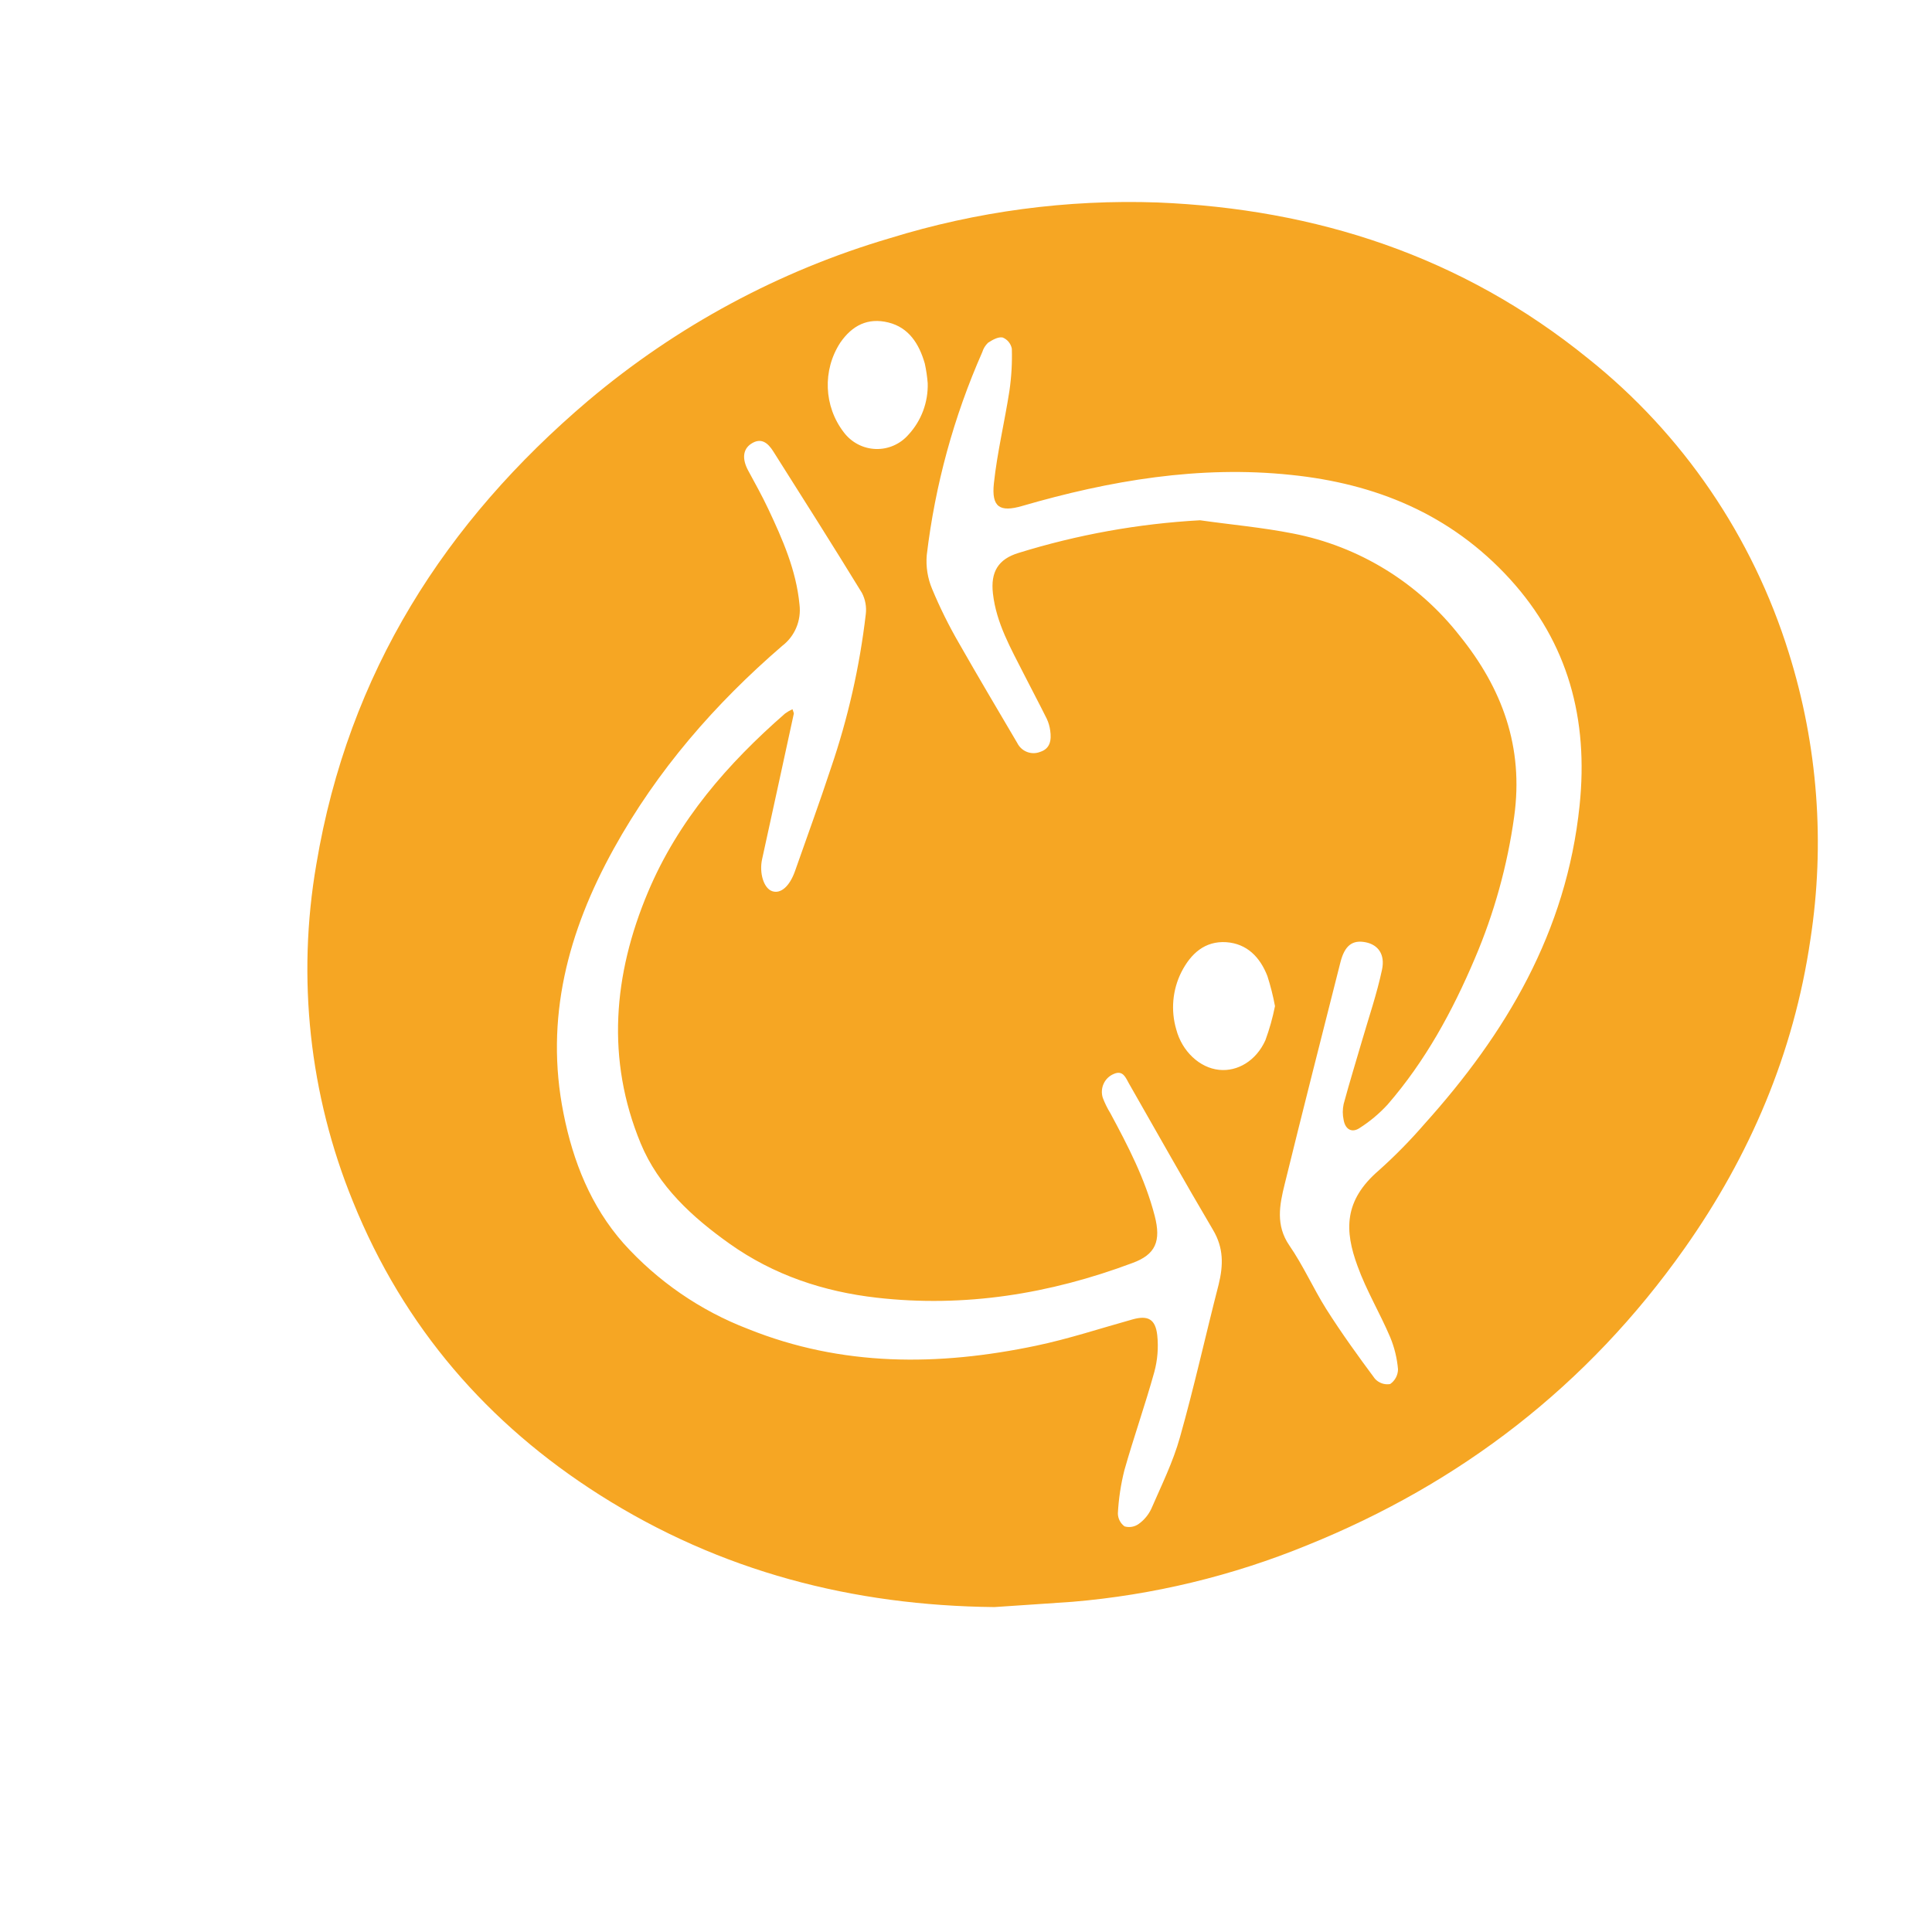 <?xml version="1.0" encoding="UTF-8"?>
<svg width="220px" height="220px" viewBox="0 0 220 220" version="1.1" xmlns="http://www.w3.org/2000/svg" xmlns:xlink="http://www.w3.org/1999/xlink">
    <g id="Page-1" stroke="none" stroke-width="1" fill="none" fill-rule="evenodd">
        <g id="Mobile-logo-pic" fill-rule="nonzero" fill="#F6A623">
            <path d="M113.236,183 C97.159,182.835 82.069,178.976 68.277,170.223 C55.588,162.164 45.983,151.172 40.189,136.818 C35.232,124.678 33.787,111.354 36.024,98.409 C39.673,76.564 50.739,59.41 66.974,45.629 C77.05,37.127 88.745,30.828 101.329,27.124 C111.201,24.07 121.503,22.695 131.817,23.056 C149.86,23.795 166.454,29.153 180.848,40.828 C191.608,49.409 199.569,61.086 203.691,74.331 C207,84.878 207.842,96.062 206.151,106.997 C204.256,119.951 199.255,131.62 191.833,142.138 C180.745,157.853 166.258,168.927 148.872,175.95 C140.326,179.452 131.309,181.626 122.125,182.399 C119.16,182.614 116.196,182.791 113.236,183 Z M90.241,80.759 C90.344,81.089 90.409,81.189 90.393,81.266 C89.193,86.778 88.004,92.29 86.782,97.836 C86.44,99.379 86.951,101.143 87.928,101.479 C88.905,101.816 89.904,100.928 90.513,99.236 C91.913,95.239 93.341,91.348 94.628,87.434 C96.565,81.768 97.892,75.905 98.587,69.949 C98.691,69.113 98.539,68.264 98.152,67.518 C94.835,62.105 91.441,56.747 88.047,51.389 C87.45,50.447 86.674,49.774 85.523,50.541 C84.583,51.169 84.491,52.271 85.191,53.572 C85.973,55.022 86.782,56.461 87.483,57.955 C89.112,61.416 90.665,64.922 91.039,68.836 C91.264,70.652 90.512,72.451 89.068,73.549 C81.439,80.13 74.848,87.682 69.874,96.673 C64.694,106.043 62.001,115.965 64.173,126.808 C65.259,132.276 67.289,137.364 70.982,141.559 C74.886,145.899 79.743,149.244 85.159,151.321 C95.883,155.643 106.878,155.566 117.976,153.239 C121.685,152.462 125.312,151.26 128.972,150.241 C130.693,149.761 131.573,150.18 131.779,152.049 C131.927,153.46 131.811,154.887 131.437,156.255 C130.394,160.003 129.097,163.669 128.038,167.406 C127.631,169.018 127.382,170.667 127.294,172.328 C127.3,172.917 127.582,173.468 128.054,173.811 C128.612,173.975 129.214,173.867 129.683,173.519 C130.291,173.081 130.779,172.493 131.1,171.81 C132.262,169.131 133.576,166.485 134.358,163.68 C135.987,157.925 137.274,152.071 138.767,146.277 C139.31,144.072 139.348,142.099 138.126,140.049 C134.869,134.536 131.746,128.947 128.565,123.396 C128.185,122.729 127.886,121.819 126.822,122.294 C125.775,122.728 125.231,123.905 125.573,125 C125.806,125.617 126.097,126.209 126.442,126.769 C128.456,130.507 130.405,134.266 131.486,138.444 C132.235,141.333 131.594,142.854 128.956,143.819 C119.524,147.352 109.832,148.912 99.83,147.771 C93.803,147.082 88.129,145.214 83.063,141.614 C78.849,138.615 74.983,135.104 72.953,130.193 C69.005,120.629 69.836,110.982 73.778,101.606 C77.231,93.393 82.884,86.938 89.399,81.249 C89.663,81.058 89.945,80.894 90.241,80.759 Z M147.227,60.749 C154.734,62.198 161.479,66.338 166.231,72.413 C171.037,78.372 173.529,85.042 172.421,92.996 C171.651,98.55 170.148,103.973 167.952,109.119 C165.384,115.183 162.278,120.86 158.005,125.783 C157.064,126.806 155.996,127.701 154.829,128.445 C153.96,129.03 153.2,128.633 153.004,127.541 C152.873,126.94 152.873,126.318 153.004,125.717 C153.656,123.297 154.4,120.899 155.1,118.49 C155.882,115.811 156.789,113.16 157.37,110.431 C157.75,108.656 156.908,107.581 155.518,107.3 C154.003,106.997 153.124,107.659 152.635,109.582 C150.501,118.005 148.356,126.428 146.282,134.867 C145.706,137.204 145.24,139.525 146.825,141.829 C148.411,144.133 149.54,146.696 151.001,149.028 C152.744,151.784 154.633,154.397 156.561,156.993 C156.998,157.483 157.651,157.713 158.293,157.605 C158.848,157.229 159.185,156.601 159.194,155.924 C159.086,154.662 158.784,153.425 158.298,152.258 C157.125,149.502 155.583,146.944 154.584,144.166 C153.096,140.126 153.015,136.708 157.006,133.279 C158.849,131.63 160.587,129.862 162.208,127.988 C171.465,117.696 178.378,106.154 179.871,91.723 C180.892,81.883 178.568,73.223 171.949,65.947 C165.14,58.489 156.577,55.066 147.021,54.079 C136.584,52.977 126.387,54.713 116.386,57.618 C113.861,58.351 112.883,57.762 113.177,55.028 C113.557,51.494 114.404,48.016 114.947,44.494 C115.177,42.906 115.268,41.302 115.218,39.698 C115.104,39.122 114.709,38.644 114.17,38.43 C113.66,38.331 113.003,38.706 112.503,39.036 C112.2,39.328 111.975,39.695 111.852,40.1 C108.612,47.438 106.481,55.23 105.531,63.213 C105.42,64.531 105.631,65.856 106.145,67.072 C107.032,69.202 108.057,71.27 109.213,73.262 C111.385,77.077 113.616,80.83 115.837,84.606 C116.318,85.573 117.443,86.012 118.438,85.621 C119.595,85.257 119.747,84.265 119.589,83.19 C119.528,82.721 119.394,82.265 119.193,81.839 C118.357,80.152 117.466,78.488 116.614,76.806 C115.126,73.863 113.453,70.985 113.068,67.595 C112.78,65.104 113.687,63.665 115.978,62.965 C122.695,60.881 129.636,59.631 136.65,59.244 C140.179,59.746 143.714,60.055 147.227,60.749 Z M144.322,111.148 C143.475,108.976 141.993,107.46 139.647,107.289 C137.209,107.129 135.607,108.579 134.527,110.69 C133.513,112.709 133.303,115.046 133.94,117.217 C134.597,119.714 136.601,121.599 138.827,121.825 C140.928,122.04 143.04,120.794 144.094,118.452 C144.557,117.189 144.922,115.891 145.185,114.571 C144.973,113.423 144.682,112.275 144.322,111.148 Z M105.64,43.65 C105.582,42.894 105.471,42.142 105.309,41.401 C104.663,39.147 103.484,37.295 101.16,36.721 C98.836,36.148 97.05,37.041 95.687,39.014 C93.641,42.154 93.803,46.27 96.089,49.234 C96.957,50.383 98.285,51.077 99.71,51.127 C101.135,51.177 102.508,50.578 103.452,49.493 C104.911,47.914 105.698,45.815 105.64,43.65 Z" id="Shape"></path>
        </g>
    </g>
</svg>